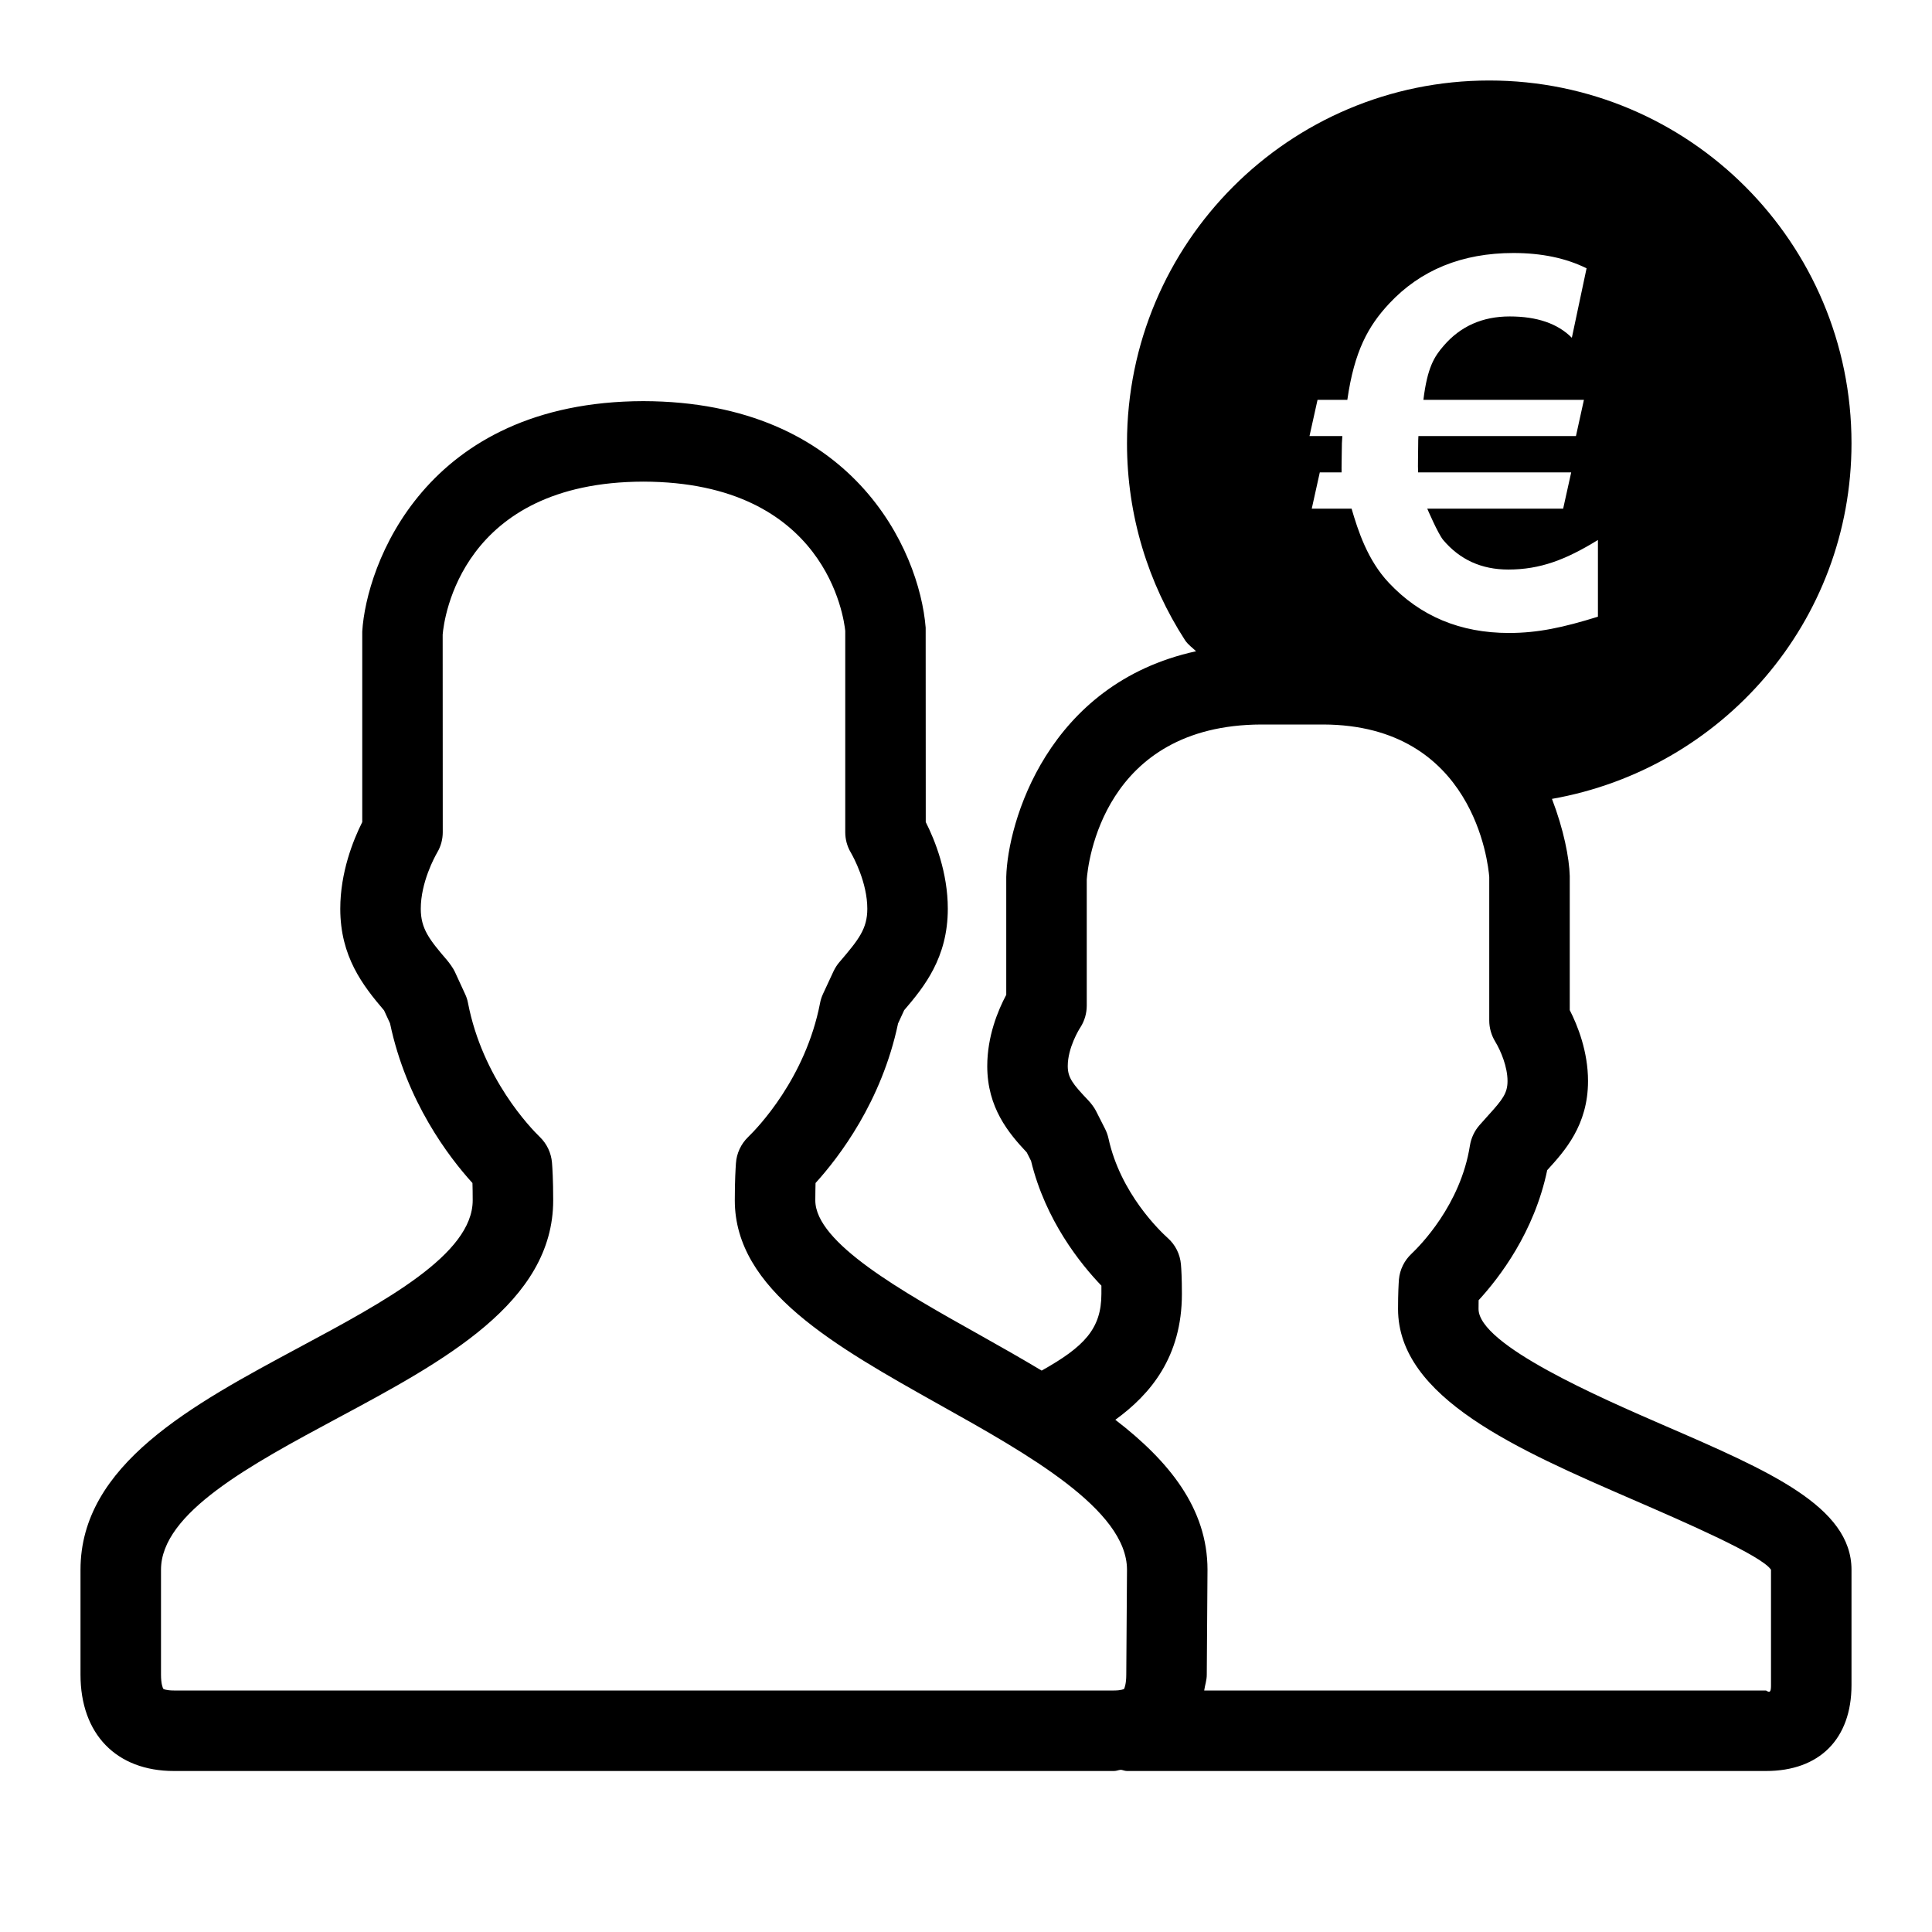 <?xml version="1.0" encoding="UTF-8"?>
<svg width="24px" height="24px"  version="1.1" xmlns="http://www.w3.org/2000/svg" xmlns:xlink="http://www.w3.org/1999/xlink">
    <!-- Generator: Sketch 52.6 (67491) - http://www.bohemiancoding.com/sketch -->
    <title>Sponsorship/ic_sponsorship_€</title>
    <desc>Created with Sketch.</desc>
    <g id="Sponsorship/ic_sponsorship_€" stroke="none" stroke-width="1" fill="none" fill-rule="evenodd">
        <path d="M22,20.932 C22,21.009 21.992,21.036 21.938,21 L14.959,21 C14.968,20.933 14.991,20.876 14.991,20.803 L15,19.5 C15,18.738 14.521,18.149 13.855,17.637 C14.291,17.321 14.682,16.856 14.682,16.073 C14.682,15.878 14.675,15.763 14.67,15.706 C14.659,15.58 14.601,15.463 14.506,15.379 C14.41,15.292 13.919,14.825 13.77,14.142 C13.761,14.101 13.747,14.062 13.728,14.024 L13.614,13.799 C13.592,13.756 13.553,13.705 13.52,13.67 C13.326,13.466 13.264,13.388 13.264,13.243 C13.264,13.015 13.405,12.786 13.422,12.761 C13.473,12.681 13.5,12.587 13.5,12.492 L13.5,10.926 C13.514,10.729 13.701,9.006 15.67,9 L16.438,9 C18.309,9.006 18.487,10.729 18.5,10.894 L18.5,12.677 C18.5,12.769 18.526,12.859 18.573,12.937 C18.644,13.054 18.727,13.252 18.727,13.429 C18.727,13.579 18.667,13.658 18.487,13.856 L18.379,13.977 C18.316,14.049 18.275,14.137 18.26,14.23 C18.144,14.97 17.635,15.479 17.535,15.574 C17.445,15.658 17.389,15.772 17.378,15.894 C17.374,15.95 17.367,16.065 17.367,16.26 C17.367,17.364 18.853,18.008 20.291,18.632 C20.927,18.908 21.888,19.325 22,19.5 L22,20.932 Z M2.03,20.981 C2.022,20.971 2,20.918 2,20.803 L2,19.5 C2,18.793 3.116,18.195 4.194,17.616 C5.511,16.91 6.872,16.18 6.872,14.911 C6.872,14.653 6.862,14.507 6.857,14.443 C6.847,14.323 6.794,14.21 6.708,14.126 C6.59,14.012 5.995,13.395 5.814,12.461 C5.807,12.421 5.794,12.383 5.777,12.347 L5.649,12.069 C5.63,12.028 5.581,11.96 5.551,11.925 C5.332,11.67 5.227,11.536 5.227,11.289 C5.227,10.962 5.398,10.647 5.433,10.587 C5.477,10.512 5.5,10.426 5.5,10.338 L5.499,7.883 C5.515,7.689 5.728,5.988 7.992,5.983 C10.269,5.988 10.484,7.685 10.5,7.837 L10.5,10.338 C10.5,10.426 10.523,10.512 10.567,10.587 C10.602,10.647 10.774,10.963 10.774,11.289 C10.774,11.537 10.668,11.671 10.43,11.949 C10.399,11.984 10.375,12.023 10.355,12.064 L10.224,12.346 C10.207,12.383 10.194,12.421 10.187,12.461 C10.006,13.395 9.41,14.012 9.292,14.126 C9.204,14.212 9.15,14.328 9.142,14.451 C9.138,14.514 9.128,14.657 9.128,14.911 C9.128,16.025 10.366,16.718 11.676,17.453 C12.766,18.062 14,18.754 14,19.5 L13.991,20.803 C13.991,20.919 13.968,20.974 13.963,20.981 C13.962,20.981 13.932,21 13.838,21 L2.161,21 C2.063,21 2.031,20.981 2.03,20.981 Z M16.367,4.967 L16.737,4.967 C16.824,4.36 16.997,4.05 17.256,3.772 C17.647,3.353 18.163,3.143 18.801,3.143 C19.149,3.143 19.452,3.206 19.709,3.333 L19.526,4.196 C19.35,4.019 19.093,3.931 18.754,3.931 C18.417,3.931 18.143,4.052 17.934,4.295 C17.815,4.432 17.731,4.567 17.682,4.967 L19.676,4.967 L19.577,5.417 L17.62,5.417 C17.618,5.468 17.617,5.46 17.617,5.54 C17.617,5.618 17.612,5.784 17.616,5.868 L19.518,5.868 L19.418,6.319 L17.73,6.319 C17.73,6.319 17.864,6.632 17.928,6.708 C18.135,6.953 18.404,7.075 18.736,7.075 C19.134,7.075 19.451,6.953 19.85,6.708 L19.85,7.661 C19.418,7.795 19.104,7.863 18.745,7.863 C18.14,7.863 17.643,7.655 17.253,7.24 C16.987,6.958 16.869,6.589 16.79,6.319 L16.295,6.319 L16.395,5.868 L16.666,5.868 C16.664,5.815 16.668,5.671 16.668,5.612 C16.668,5.511 16.67,5.494 16.675,5.417 L16.267,5.417 L16.367,4.967 Z M20.688,17.714 C19.877,17.362 18.367,16.707 18.367,16.26 C18.367,16.22 18.367,16.184 18.368,16.152 C18.627,15.87 19.059,15.307 19.22,14.536 C19.222,14.534 19.223,14.533 19.223,14.533 C19.436,14.299 19.727,13.979 19.727,13.429 C19.727,13.063 19.599,12.742 19.5,12.548 L19.5,10.882 C19.494,10.658 19.425,10.304 19.279,9.924 C21.39,9.552 23,7.726 23,5.506 C23,3.017 20.985,1 18.5,1 C16.015,1 14,3.017 14,5.506 C14,6.408 14.265,7.248 14.721,7.953 C14.76,8.011 14.812,8.045 14.858,8.09 C13.006,8.494 12.517,10.225 12.5,10.893 L12.5,12.358 C12.396,12.553 12.264,12.874 12.264,13.243 C12.264,13.76 12.529,14.076 12.755,14.316 L12.808,14.421 C12.987,15.159 13.42,15.698 13.682,15.971 C13.682,16.001 13.682,16.035 13.682,16.073 C13.682,16.507 13.468,16.73 12.94,17.026 C12.686,16.874 12.426,16.726 12.165,16.58 C11.21,16.045 10.128,15.439 10.128,14.911 C10.128,14.825 10.13,14.754 10.131,14.696 C10.424,14.373 10.952,13.683 11.156,12.714 L11.232,12.549 C11.48,12.26 11.774,11.897 11.774,11.289 C11.774,10.838 11.615,10.439 11.5,10.212 L11.499,7.797 C11.421,6.827 10.588,4.989 7.992,4.983 C5.271,4.989 4.549,7.029 4.5,7.845 L4.5,10.212 C4.386,10.439 4.227,10.838 4.227,11.289 C4.227,11.883 4.507,12.242 4.771,12.552 L4.845,12.712 C5.049,13.683 5.576,14.374 5.869,14.696 C5.871,14.754 5.872,14.825 5.872,14.911 C5.872,15.582 4.779,16.168 3.722,16.735 C2.384,17.453 1,18.195 1,19.5 L1,20.803 C1,21.541 1.445,22 2.161,22 L13.838,22 C13.871,22 13.894,21.987 13.925,21.985 C13.951,21.989 13.974,22 14,22 L21.938,22 C22.603,22 23,21.601 23,20.932 L23,19.5 C23,18.716 21.98,18.274 20.688,17.714 Z" id="ic_sponsorship_€" fill="currentColor"></path>
        <rect id="Padding" x="0" y="0" width="24" height="24"></rect>
    </g>
</svg>
